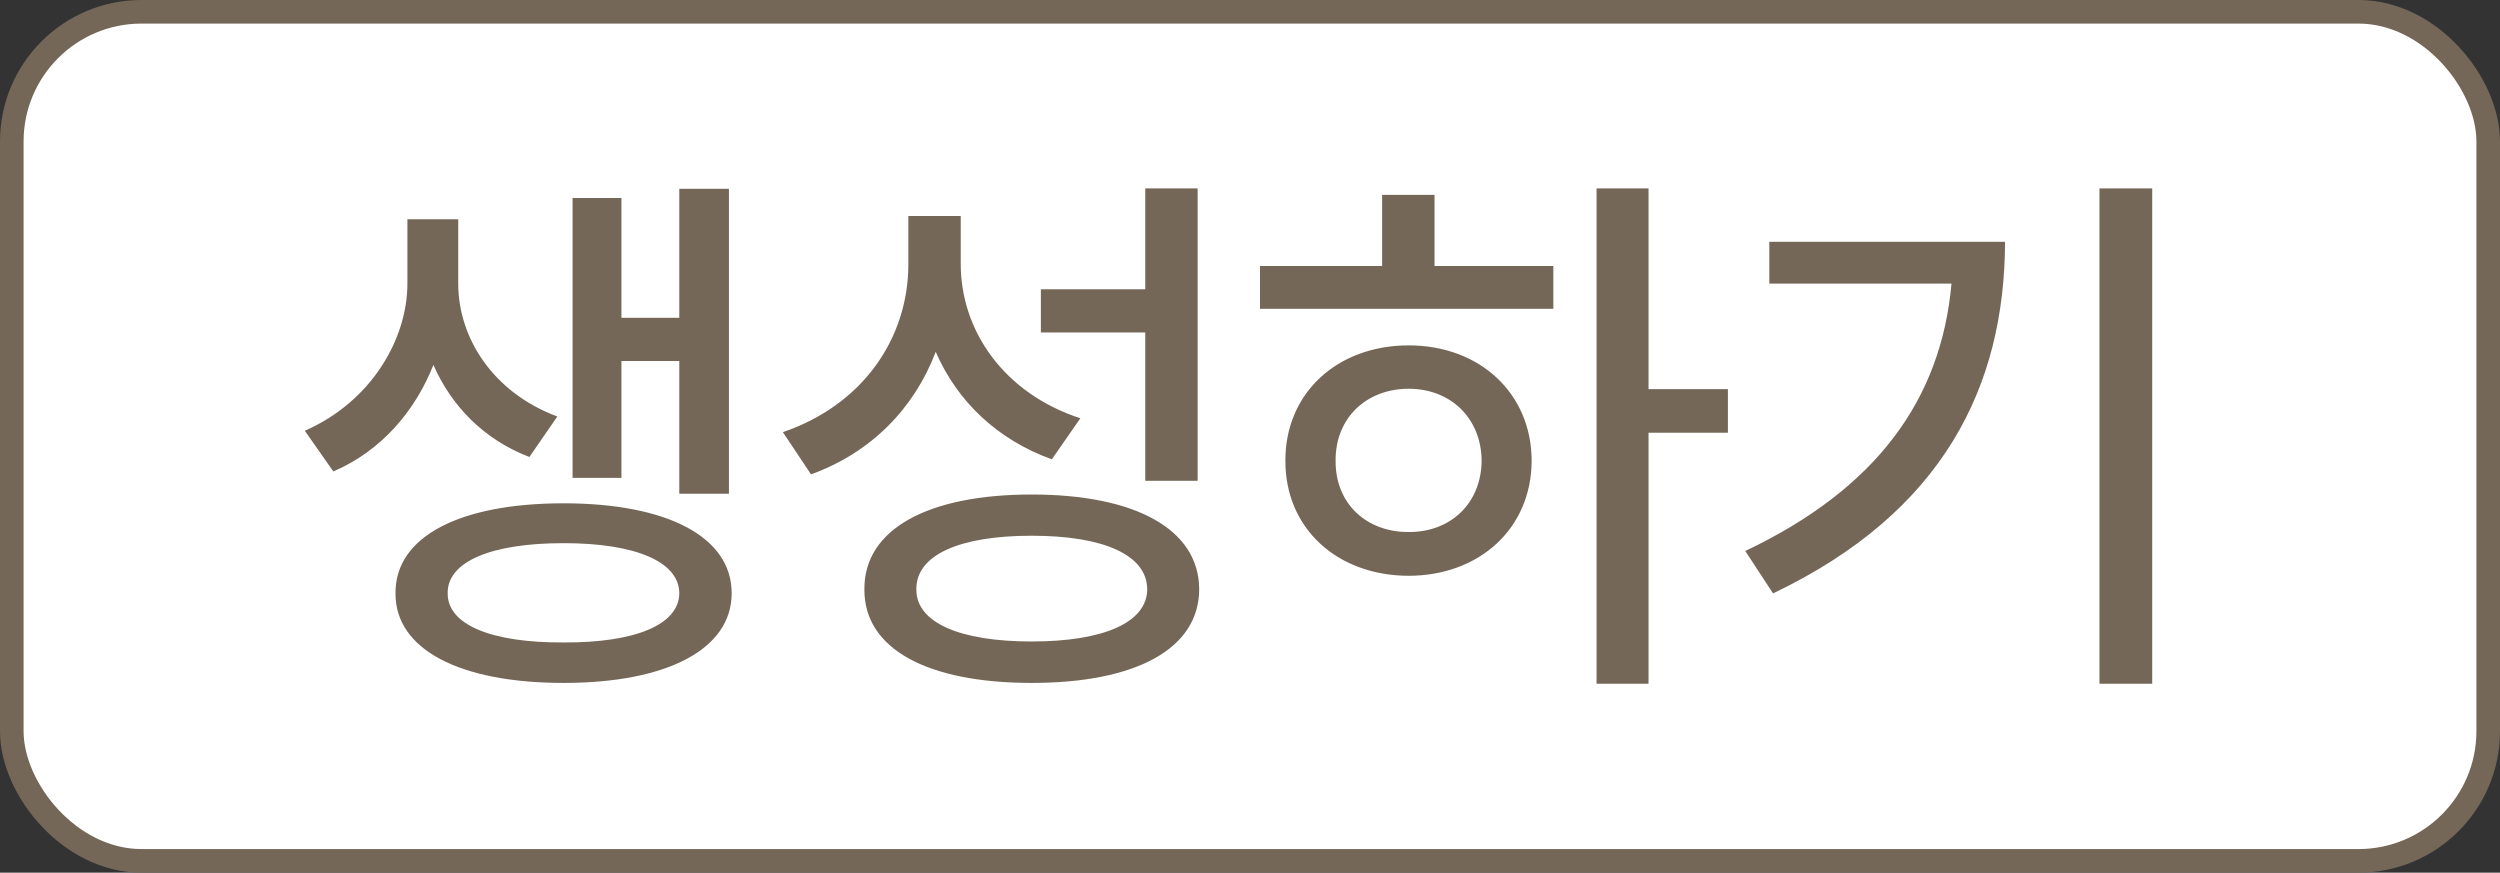 <svg width="106" height="37" viewBox="0 0 106 37" fill="none" xmlns="http://www.w3.org/2000/svg">
<rect x="0" y="0" width="106" height="37" fill="#333333" stroke="none"/>
<rect x="0.5" y="0.5" width="105" height="36" rx="5.5" fill="white"/>
<rect x="0.5" y="0.5" width="105" height="36" rx="5.5" stroke="#746757"/>
<path d="M28.802 15.307H26.349V20.262H24.277V8.395H26.349V13.475H28.802V8.006H30.907V20.934H28.802V15.307ZM23.631 17.66L22.446 19.376C20.498 18.63 19.131 17.196 18.377 15.472C17.606 17.42 16.172 19.119 14.133 19.989L12.924 18.265C15.758 17.022 17.274 14.362 17.274 12.025V9.298H19.429V12.025C19.429 14.32 20.896 16.641 23.631 17.66ZM23.896 21.34C28.263 21.34 31.023 22.749 31.023 25.152C31.023 27.539 28.263 28.956 23.896 28.956C19.495 28.956 16.752 27.539 16.769 25.152C16.752 22.749 19.495 21.34 23.896 21.34ZM23.896 27.24C26.929 27.257 28.794 26.486 28.802 25.152C28.794 23.809 26.929 23.03 23.896 23.03C20.829 23.03 18.965 23.809 18.982 25.152C18.965 26.486 20.829 27.257 23.896 27.24ZM50.78 20.387H48.559V14.097H44.133V12.265H48.559V7.989H50.78V20.387ZM39.675 14.917C38.763 17.32 36.931 19.193 34.387 20.113L33.194 18.323C36.55 17.18 38.498 14.387 38.514 11.238V9.157H40.735V11.146C40.719 14.072 42.625 16.699 45.807 17.735L44.597 19.475C42.285 18.638 40.586 17.022 39.675 14.917ZM43.744 20.967C48.144 20.967 50.838 22.442 50.846 24.986C50.838 27.522 48.144 28.956 43.744 28.956C39.335 28.956 36.633 27.522 36.65 24.986C36.633 22.442 39.335 20.967 43.744 20.967ZM43.744 27.199C46.81 27.199 48.633 26.387 48.642 24.986C48.633 23.536 46.81 22.715 43.744 22.715C40.669 22.715 38.838 23.536 38.854 24.986C38.838 26.387 40.669 27.199 43.744 27.199ZM69.898 16.5H73.263V18.348H69.898V28.989H67.694V7.989H69.898V16.5ZM58.602 8.262H60.824V11.279H65.862V13.094H53.423V11.279H58.602V8.262ZM59.73 14.644C62.73 14.644 64.934 16.666 64.942 19.533C64.934 22.409 62.73 24.406 59.73 24.414C56.697 24.406 54.492 22.409 54.5 19.533C54.492 16.666 56.697 14.644 59.73 14.644ZM59.73 22.558C61.503 22.566 62.804 21.348 62.821 19.533C62.804 17.727 61.503 16.483 59.73 16.483C57.931 16.483 56.614 17.727 56.63 19.533C56.614 21.348 57.931 22.566 59.73 22.558ZM89.017 28.989V7.989H91.254V28.989H89.017ZM75.019 10.251H85.014C84.997 16.392 82.387 21.721 75.177 25.16L74 23.362C79.586 20.71 82.304 16.923 82.743 12.025H75.019V10.251Z" fill="#746757"/>
</svg>
